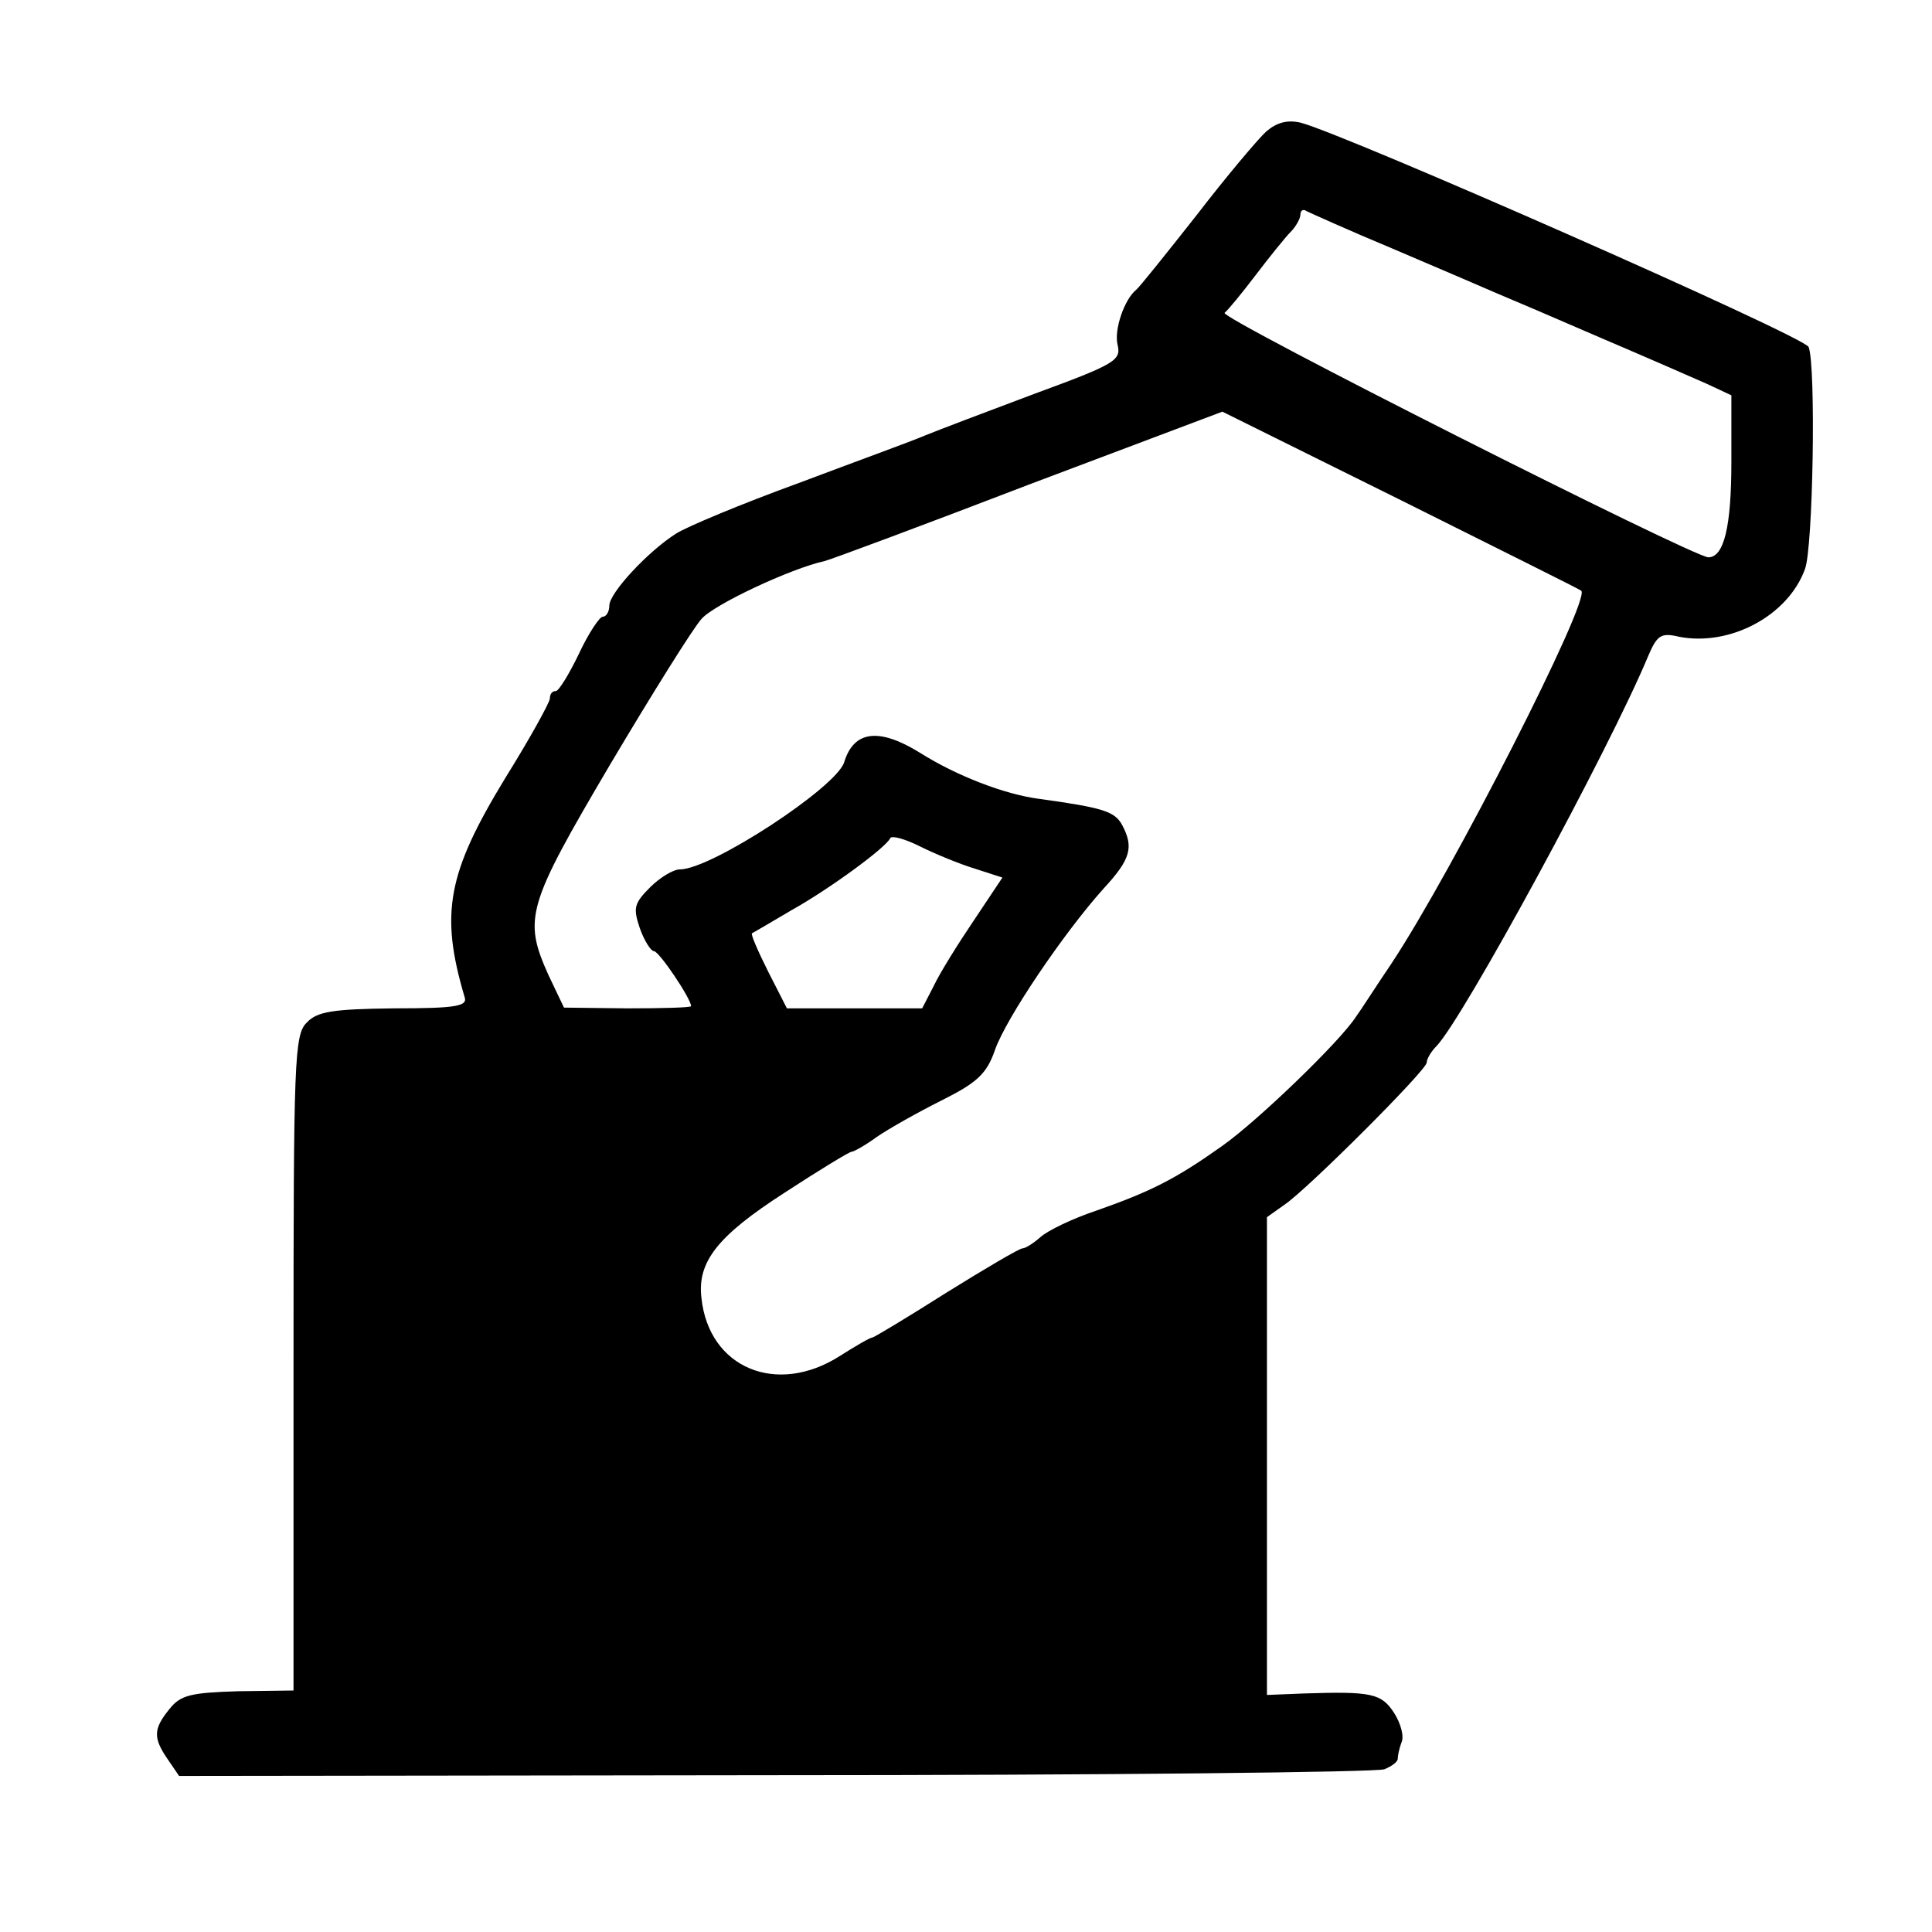 <?xml version="1.0" standalone="no"?>
<!DOCTYPE svg PUBLIC "-//W3C//DTD SVG 20010904//EN"
 "http://www.w3.org/TR/2001/REC-SVG-20010904/DTD/svg10.dtd">
<svg version="1.0" xmlns="http://www.w3.org/2000/svg"
 width="260pt" height="260pt" viewBox="0 0 260 260"
 preserveAspectRatio="xMidYMid meet">
<g transform="translate(0,260) scale(0.1,-0.1)"
fill="#000000" stroke="none">
<path d="M1704 2423 c-11 -10 -54 -61 -94 -113 -41 -52 -77 -97 -81 -100 -16
-13 -30 -54 -25 -74 5 -21 -3 -26 -112 -66 -64 -24 -130 -49 -147 -56 -16 -7
-93 -35 -170 -64 -77 -28 -151 -59 -165 -68 -38 -24 -90 -80 -90 -97 0 -8 -4
-15 -9 -15 -4 0 -19 -22 -32 -50 -13 -27 -27 -50 -31 -50 -5 0 -8 -4 -8 -10 0
-5 -27 -54 -60 -107 -78 -128 -88 -182 -55 -294 5 -13 -9 -16 -95 -16 -81 -1
-103 -4 -117 -19 -17 -16 -18 -50 -18 -458 l0 -441 -75 -1 c-63 -2 -77 -5 -92
-24 -22 -27 -22 -39 -2 -68 l15 -22 802 1 c441 0 810 4 820 8 10 4 18 10 18
14 0 4 2 14 5 22 4 8 -1 26 -10 40 -17 26 -30 29 -121 26 l-50 -2 0 322 0 321
24 17 c32 22 191 181 191 191 0 5 6 15 13 22 36 37 233 400 285 525 12 28 17
32 42 26 68 -13 146 28 169 91 11 28 15 273 5 299 -5 14 -625 287 -684 302
-18 4 -32 0 -46 -12z m171 -158 c61 -26 124 -53 140 -60 17 -7 80 -34 140 -60
61 -26 125 -54 143 -62 l32 -15 0 -90 c0 -87 -10 -128 -31 -128 -20 0 -660
323 -651 329 4 3 23 26 42 51 19 25 40 51 47 58 7 7 13 18 13 23 0 6 4 8 8 5
4 -2 57 -26 117 -51z m253 -460 c13 -12 -173 -377 -255 -501 -21 -31 -42 -64
-48 -72 -21 -33 -132 -140 -180 -174 -62 -44 -95 -61 -169 -87 -33 -11 -66
-27 -76 -36 -9 -8 -20 -15 -24 -15 -4 0 -50 -27 -103 -60 -52 -33 -97 -60 -99
-60 -3 0 -22 -11 -44 -25 -85 -54 -176 -16 -186 78 -6 49 22 84 112 142 46 30
87 55 90 55 3 0 19 9 34 20 16 11 55 33 87 49 48 24 61 36 72 68 15 43 93 158
146 217 37 40 41 56 25 86 -10 18 -25 23 -112 35 -46 6 -111 31 -160 62 -55
34 -89 30 -102 -13 -11 -34 -179 -144 -221 -144 -9 0 -27 -11 -40 -24 -22 -22
-23 -28 -14 -55 6 -17 15 -31 19 -31 7 0 50 -64 50 -74 0 -2 -39 -3 -86 -3
l-85 1 -21 44 c-34 76 -29 93 83 283 57 96 112 184 123 196 16 19 120 68 166
78 8 2 132 48 275 103 l260 98 240 -119 c132 -66 241 -120 243 -122z m-816
-374 l37 -12 -38 -57 c-21 -31 -46 -71 -54 -88 l-16 -31 -91 0 -91 0 -25 49
c-14 28 -24 51 -22 52 2 1 26 15 53 31 52 29 128 85 133 97 2 4 20 -1 40 -11
20 -10 54 -24 74 -30z"/>
</g>
</svg>
